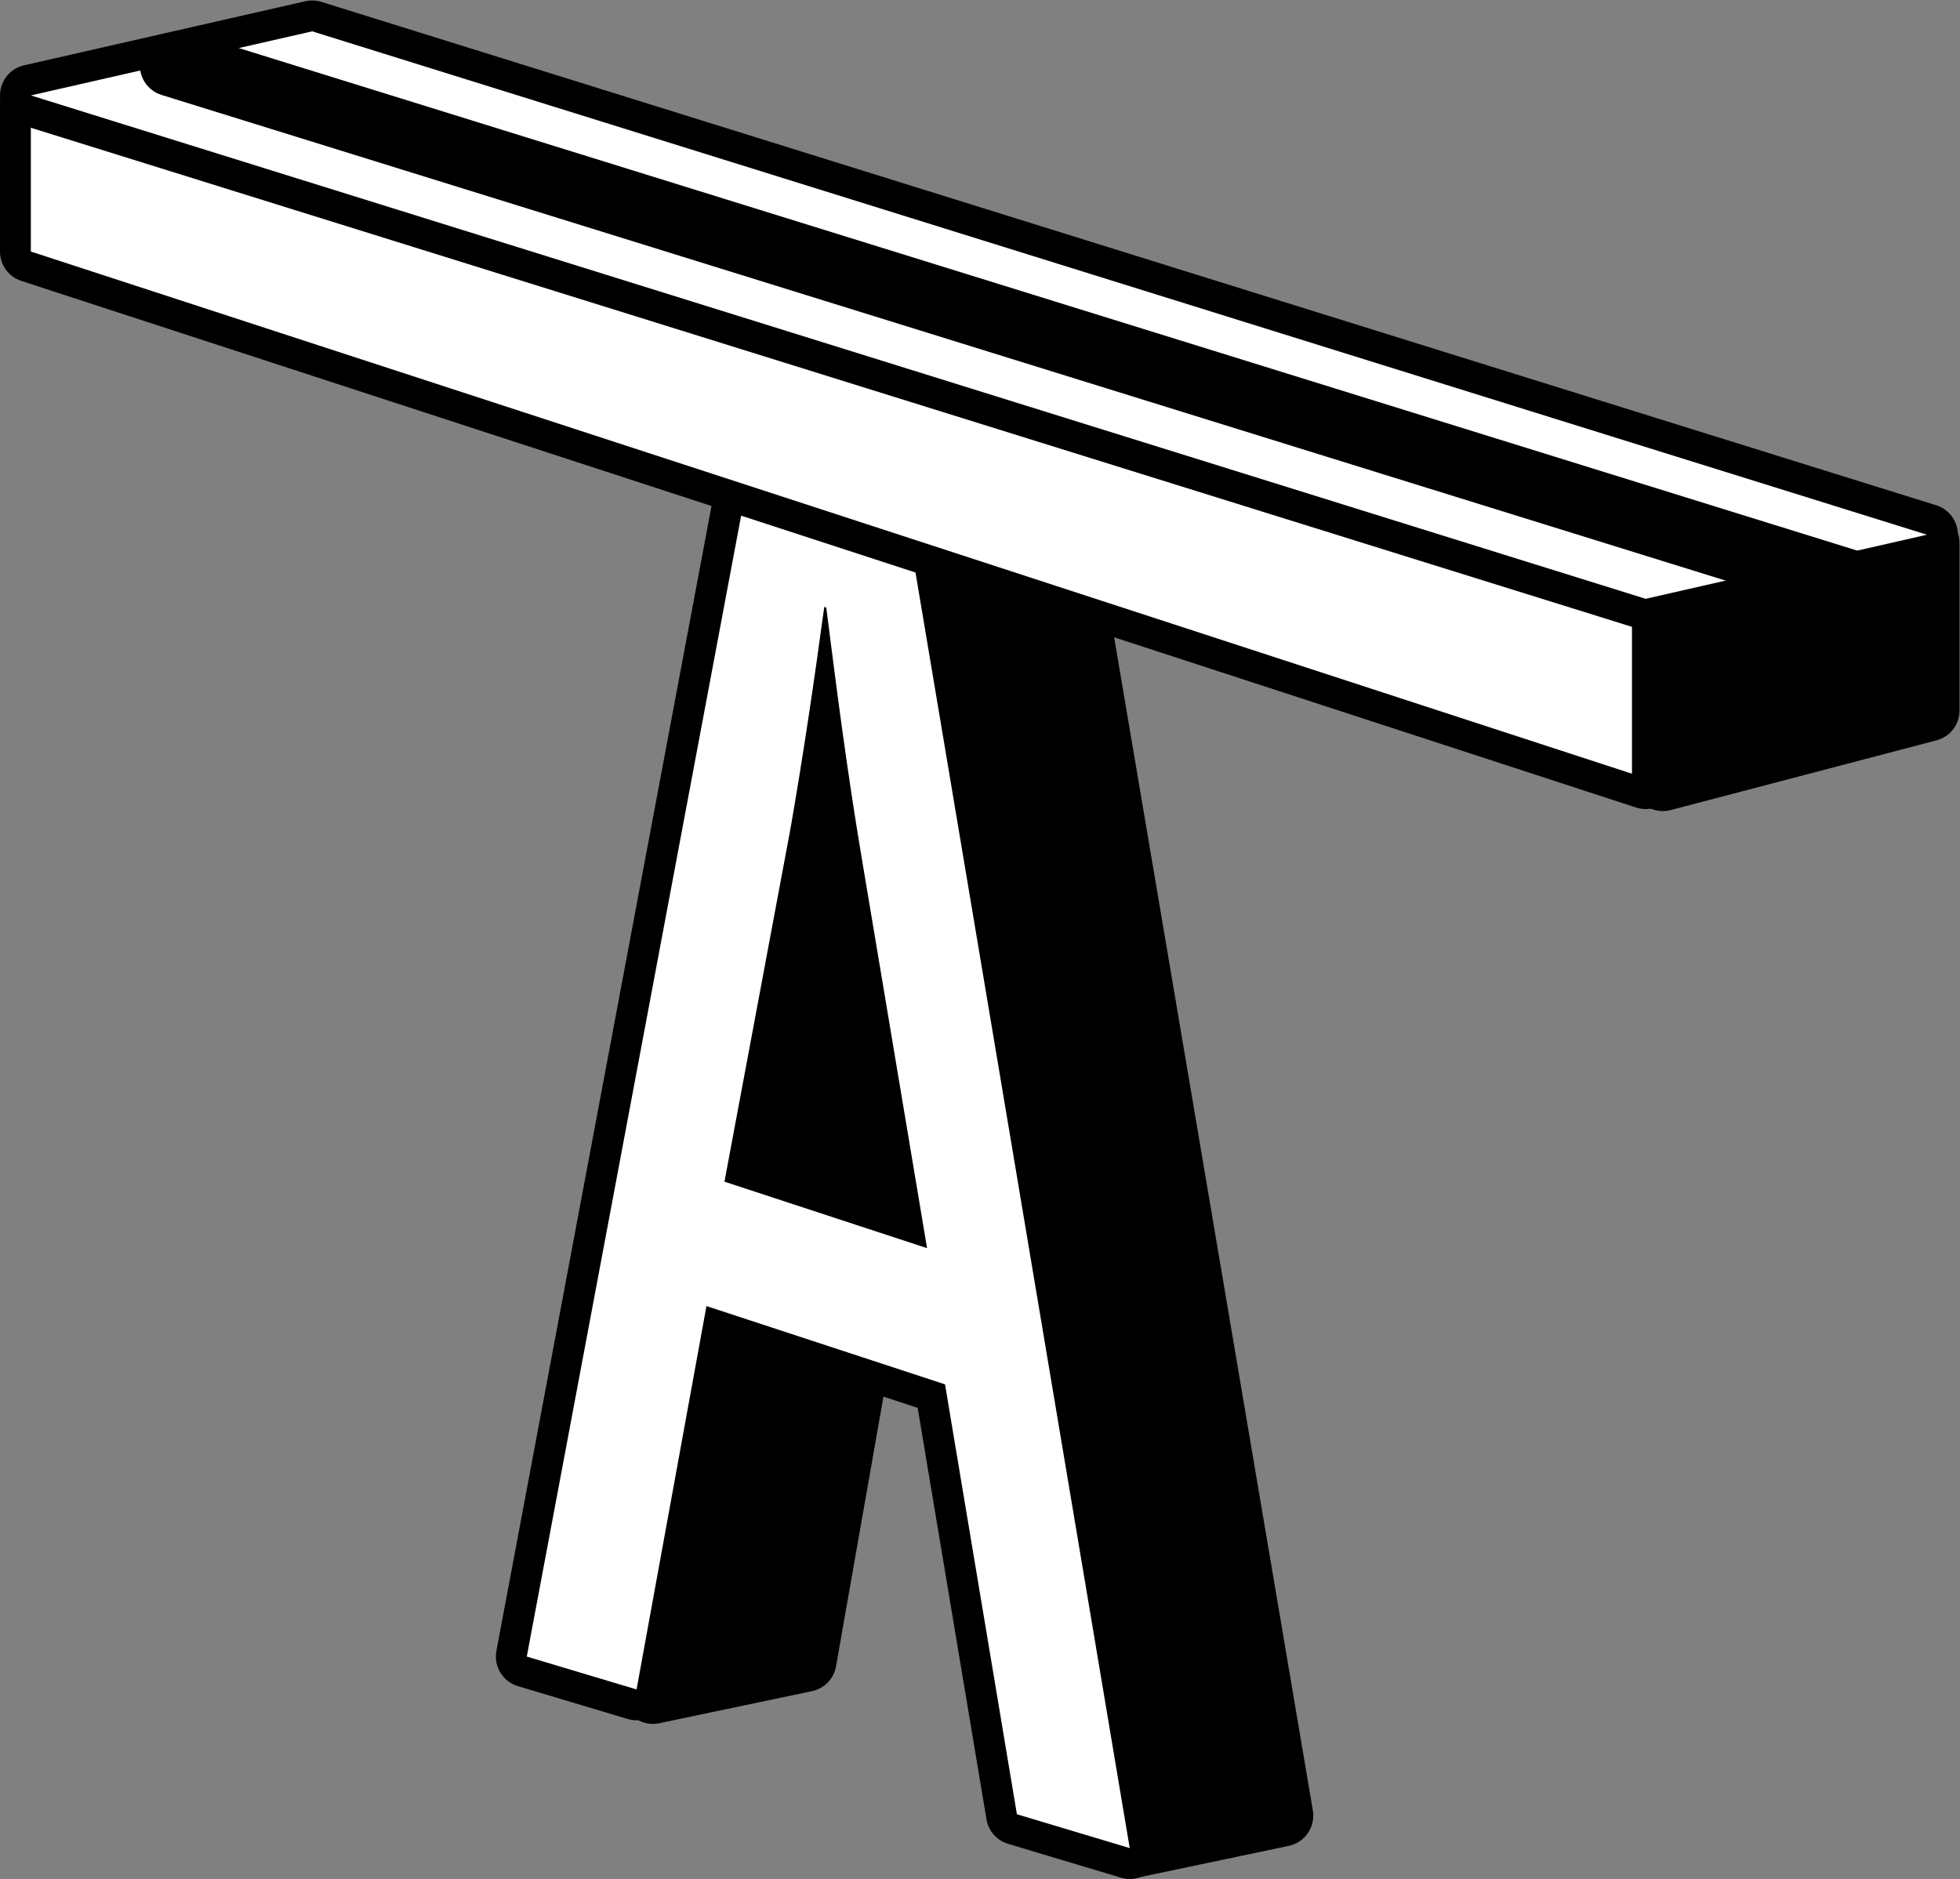 
<svg
   xmlns="http://www.w3.org/2000/svg"
   viewBox="0 0 92.331 88.525"
   height="88.525"
   width="92.331"
   xml:space="preserve"
   id="svg2"
   version="1.1"><rect x="0" y="0" width="92.331" height="88.525" fill="#808080" stroke="none"/><g
     transform="matrix(1.333,0,0,-1.333,0,88.525)"
     id="g10"><g
       id="g12"><g
         id="g14"><g
           transform="translate(23.075,6.026)"
           id="g20"><path
             id="path22"
             style="fill:currentColor;fill-opacity:1;fill-rule:nonzero;stroke:none"
             d="M 0,0 C -0.14,0 -0.276,0.054 -0.379,0.153 -0.51,0.279 -0.568,0.461 -0.537,0.64 l 6.624,37.675 c 0.038,0.219 0.207,0.394 0.425,0.44 l 5.396,1.134 c 0.037,0.007 0.075,0.01 0.113,0.01 0.139,0 0.276,-0.053 0.378,-0.153 0.131,-0.126 0.19,-0.308 0.159,-0.486 L 5.934,1.584 C 5.896,1.365 5.727,1.19 5.509,1.145 L 0.112,0.011 C 0.075,0.003 0.037,0 0,0" /></g><g
           transform="translate(35.095,44.291)"
           id="g24"><path
             id="path26"
             style="fill:currentColor;fill-opacity:1;fill-rule:nonzero;stroke:none"
             d="m 0,0 h 0.005 z m 0,2.182 c -0.075,0 -0.149,-0.008 -0.225,-0.024 L -5.621,1.023 C -6.058,0.932 -6.394,0.584 -6.471,0.145 l -6.624,-37.676 c -0.063,-0.357 0.055,-0.721 0.316,-0.973 0.206,-0.199 0.477,-0.307 0.758,-0.307 0.075,0 0.15,0.008 0.225,0.024 l 5.397,1.134 c 0.435,0.091 0.772,0.439 0.849,0.879 L 1.074,0.901 C 1.138,1.258 1.019,1.623 0.759,1.874 0.553,2.073 0.28,2.182 0,2.182 M 0,1.09 -6.624,-36.586 -12.021,-37.721 -5.396,-0.044 0,1.09" /></g><g
           transform="translate(39.924,0.558)"
           id="g28"><path
             id="path30"
             style="fill:currentColor;fill-opacity:1;fill-rule:nonzero;stroke:none"
             d="m 0,0 c -0.108,0 -0.216,0.032 -0.307,0.094 -0.123,0.084 -0.206,0.214 -0.231,0.36 l -8.19,48.354 c -0.048,0.288 0.14,0.564 0.426,0.625 l 5.397,1.133 c 0.037,0.008 0.075,0.011 0.112,0.011 0.108,0 0.216,-0.032 0.307,-0.094 0.123,-0.084 0.206,-0.213 0.231,-0.36 L 5.935,1.77 C 5.983,1.481 5.795,1.205 5.509,1.145 L 0.112,0.011 C 0.075,0.003 0.037,0 0,0" /></g><g
           transform="translate(37.131,51.681)"
           id="g32"><path
             id="path34"
             style="fill:currentColor;fill-opacity:1;fill-rule:nonzero;stroke:none"
             d="M 0,0 C -0.074,0 -0.149,-0.008 -0.224,-0.023 L -5.62,-1.157 c -0.573,-0.12 -0.949,-0.673 -0.852,-1.25 l 8.189,-48.354 c 0.05,-0.292 0.217,-0.552 0.461,-0.719 0.183,-0.124 0.397,-0.189 0.615,-0.189 0.074,0 0.149,0.008 0.224,0.023 l 5.396,1.134 c 0.573,0.121 0.949,0.672 0.852,1.25 L 1.076,-0.908 C 1.026,-0.616 0.859,-0.356 0.615,-0.189 0.432,-0.064 0.218,0 0,0 M 0,-1.091 8.189,-49.444 2.793,-50.578 -5.396,-2.225 0,-1.091" /></g><g
           transform="translate(32.076,23.093)"
           id="g36"><path
             id="path38"
             style="fill:#ffffff;fill-opacity:1;fill-rule:nonzero;stroke:none"
             d="m 0,0 -2.18,13.016 c -0.298,1.772 -0.539,3.443 -0.757,5.054 -0.225,-1.508 -0.446,-2.875 -0.672,-4.169 L -5.851,1.92 Z m 7.849,-22.548 c -0.053,0 -0.106,0.007 -0.157,0.023 l -3.987,1.196 c -0.199,0.059 -0.348,0.227 -0.382,0.433 l -2.485,14.868 -7.523,2.469 -2.357,-12.934 c -0.027,-0.153 -0.119,-0.286 -0.251,-0.367 -0.087,-0.054 -0.186,-0.08 -0.285,-0.08 -0.053,0 -0.106,0.006 -0.156,0.022 l -3.882,1.161 c -0.268,0.08 -0.432,0.349 -0.38,0.623 l 8.078,43.001 c 0.028,0.151 0.119,0.282 0.249,0.363 0.087,0.054 0.187,0.082 0.287,0.082 0.05,0 0.1,-0.007 0.15,-0.021 l 5.117,-1.453 C 0.087,26.78 0.238,26.611 0.273,26.403 l 8.114,-48.316 c 0.031,-0.186 -0.036,-0.374 -0.178,-0.499 -0.101,-0.089 -0.23,-0.136 -0.36,-0.136" /></g><g
           transform="translate(26.85,25.384)"
           id="g40"><path
             id="path42"
             style="fill:currentColor;fill-opacity:1;fill-rule:nonzero;stroke:none"
             d="m 0,0 2.151,11.505 c 0.037,0.213 0.075,0.429 0.112,0.646 0.077,-0.498 0.159,-1.003 0.245,-1.516 L 4.539,-1.49 Z m -0.156,26.567 c -0.201,0 -0.401,-0.055 -0.574,-0.163 -0.26,-0.161 -0.442,-0.425 -0.499,-0.726 l -8.078,-43.001 c -0.103,-0.549 0.225,-1.086 0.76,-1.246 l 3.881,-1.161 c 0.104,-0.031 0.208,-0.046 0.312,-0.046 0.2,0 0.398,0.054 0.571,0.161 0.264,0.162 0.447,0.428 0.504,0.734 l 2.244,12.319 6.615,-2.172 2.432,-14.543 c 0.068,-0.41 0.363,-0.745 0.761,-0.865 l 3.987,-1.195 c 0.103,-0.031 0.209,-0.047 0.314,-0.047 0.262,0 0.52,0.095 0.721,0.274 0.283,0.249 0.417,0.627 0.354,0.998 L 6.036,24.204 c -0.069,0.415 -0.372,0.753 -0.778,0.868 l -5.116,1.454 c -0.098,0.028 -0.199,0.041 -0.298,0.041 M 5.912,-3.089 3.584,10.815 C 3.055,13.97 2.702,16.794 2.35,19.552 l -0.071,0.023 c -0.353,-2.594 -0.741,-5.244 -1.2,-7.87 l -2.327,-12.444 7.16,-2.35 m -6.068,28.566 5.117,-1.454 8.113,-48.316 -3.987,1.196 -2.54,15.194 -8.431,2.767 -2.47,-13.55 -3.88,1.162 8.078,43.001" /></g><g
           transform="translate(32.608,49.304)"
           id="g44"><path
             id="path46"
             style="fill:currentColor;fill-opacity:1;fill-rule:nonzero;stroke:none"
             d="m 0,0 c -0.031,0 -0.063,0.002 -0.095,0.008 l -5.738,1.013 c -0.258,0.045 -0.447,0.267 -0.45,0.529 -0.004,0.262 0.179,0.489 0.434,0.542 l 4.12,0.847 c 0.038,0.008 0.074,0.011 0.111,0.011 0.031,0 0.063,-0.002 0.095,-0.008 L 4.215,1.93 C 4.473,1.884 4.662,1.662 4.665,1.4 4.669,1.139 4.486,0.911 4.23,0.858 L 0.11,0.011 C 0.073,0.003 0.037,0 0,0" /></g><g
           transform="translate(30.989,52.8)"
           id="g48"><path
             id="path50"
             style="fill:currentColor;fill-opacity:1;fill-rule:nonzero;stroke:none"
             d="M 0,0 C -0.073,0 -0.146,-0.008 -0.219,-0.022 L -4.34,-0.87 c -0.512,-0.106 -0.878,-0.561 -0.871,-1.084 0.008,-0.524 0.387,-0.968 0.902,-1.059 L 1.43,-4.025 c 0.062,-0.012 0.126,-0.018 0.189,-0.018 0.074,0 0.148,0.008 0.22,0.023 l 4.12,0.848 c 0.513,0.106 0.879,0.561 0.871,1.084 -0.008,0.524 -0.386,0.968 -0.901,1.059 l -5.74,1.012 C 0.127,-0.006 0.064,0 0,0 M 0,-1.091 5.739,-2.104 1.619,-2.951 -4.119,-1.938 0,-1.091" /></g><g
           transform="translate(58.157,38.361)"
           id="g52"><path
             id="path54"
             style="fill:#ffffff;fill-opacity:1;fill-rule:nonzero;stroke:none"
             d="M 0,0 C -0.057,0 -0.114,0.009 -0.169,0.026 L -57.235,18.64 c -0.225,0.073 -0.376,0.282 -0.376,0.518 v 5.264 c 0,0.174 0.082,0.337 0.221,0.439 0.095,0.07 0.208,0.106 0.324,0.106 0.054,0 0.109,-0.008 0.162,-0.025 L 0.162,7.151 C 0.391,7.08 0.545,6.869 0.545,6.631 V 0.545 C 0.545,0.37 0.462,0.206 0.32,0.104 0.226,0.035 0.113,0 0,0" /></g><g
           transform="translate(1.09,63.875)"
           id="g56"><path
             id="path58"
             style="fill:currentColor;fill-opacity:1;fill-rule:nonzero;stroke:none"
             d="M 0,0 C -0.229,0 -0.456,-0.073 -0.646,-0.213 -0.926,-0.418 -1.09,-0.744 -1.09,-1.092 v -5.263 c 0,-0.473 0.303,-0.891 0.752,-1.038 l 57.067,-18.613 c 0.111,-0.036 0.224,-0.054 0.337,-0.054 0.228,0 0.454,0.072 0.641,0.208 0.283,0.206 0.451,0.534 0.451,0.883 v 6.086 c 0,0.477 -0.31,0.899 -0.766,1.041 L 0.325,-0.05 C 0.219,-0.017 0.109,0 0,0 m 0,-1.092 57.066,-17.791 v -6.086 L 0,-6.355 v 5.263" /></g><g
           transform="translate(58.763,38.289)"
           id="g60"><path
             id="path62"
             style="fill:currentColor;fill-opacity:1;fill-rule:nonzero;stroke:none"
             d="m 0,0 c -0.119,0 -0.236,0.039 -0.333,0.113 -0.134,0.104 -0.212,0.263 -0.212,0.432 v 5.922 c 0,0.248 0.167,0.465 0.406,0.527 L 9.256,9.458 C 9.302,9.47 9.349,9.476 9.395,9.476 9.514,9.476 9.631,9.437 9.728,9.362 9.861,9.259 9.939,9.1 9.939,8.931 V 3.009 C 9.939,2.761 9.772,2.544 9.533,2.481 L 0.139,0.018 C 0.093,0.006 0.046,0 0,0" /></g><g
           transform="translate(68.157,48.31)"
           id="g64"><path
             id="path66"
             style="fill:currentColor;fill-opacity:1;fill-rule:nonzero;stroke:none"
             d="M 0,0 C -0.092,0 -0.186,-0.012 -0.276,-0.035 L -9.67,-2.5 c -0.479,-0.125 -0.814,-0.559 -0.814,-1.055 v -5.922 c 0,-0.337 0.157,-0.656 0.424,-0.863 0.194,-0.148 0.429,-0.226 0.667,-0.226 0.092,0 0.186,0.011 0.277,0.035 l 9.393,2.464 c 0.48,0.126 0.815,0.559 0.815,1.054 v 5.922 c 0,0.338 -0.157,0.657 -0.425,0.863 C 0.474,-0.078 0.238,0 0,0 m 0,-1.091 v -5.922 l -9.393,-2.464 v 5.922 L 0,-1.091" /></g><g
           transform="translate(58.157,44.701)"
           id="g68"><path
             id="path70"
             style="fill:#ffffff;fill-opacity:1;fill-rule:nonzero;stroke:none"
             d="m 0,0 c -0.055,0 -0.109,0.008 -0.162,0.024 l -57.067,17.792 c -0.235,0.074 -0.392,0.296 -0.382,0.542 0.009,0.246 0.183,0.455 0.423,0.511 l 9.943,2.266 c 0.04,0.009 0.08,0.012 0.121,0.012 0.055,0 0.109,-0.007 0.162,-0.024 L 10.104,3.331 C 10.34,3.258 10.497,3.035 10.487,2.789 10.478,2.543 10.304,2.334 10.063,2.278 L 0.121,0.013 C 0.081,0.004 0.041,0 0,0" /></g><g
           transform="translate(11.033,66.394)"
           id="g72"><path
             id="path74"
             style="fill:currentColor;fill-opacity:1;fill-rule:nonzero;stroke:none"
             d="m 0,0 c -0.081,0 -0.163,-0.01 -0.242,-0.027 l -9.943,-2.266 c -0.48,-0.109 -0.828,-0.528 -0.847,-1.021 -0.02,-0.493 0.295,-0.937 0.765,-1.084 L 46.8,-22.189 c 0.105,-0.034 0.215,-0.05 0.324,-0.05 0.082,0 0.163,0.009 0.242,0.027 l 9.943,2.266 c 0.481,0.109 0.829,0.528 0.847,1.02 0.02,0.493 -0.294,0.938 -0.764,1.084 L 0.325,-0.05 C 0.22,-0.017 0.11,0 0,0 M 0,-1.091 57.066,-18.883 47.124,-21.148 -9.942,-3.356 0,-1.091" /></g><g
           transform="translate(64.682,45.334)"
           id="g76"><path
             id="path78"
             style="fill:currentColor;fill-opacity:1;fill-rule:nonzero;stroke:none"
             d="m 0,0 c -0.049,0.001 -0.098,0.01 -0.146,0.024 l -58.666,18.219 c -0.259,0.08 -0.42,0.342 -0.376,0.611 0.044,0.263 0.273,0.455 0.539,0.455 0.004,0 0.797,-0.024 0.797,-0.024 0.049,-0.001 0.098,-0.01 0.146,-0.024 L 0.96,1.042 C 1.22,0.962 1.381,0.7 1.336,0.432 1.292,0.168 1.063,-0.023 0.798,-0.023 0.793,-0.023 0,0 0,0" /></g><g
           transform="translate(6.032,65.188)"
           id="g80"><path
             id="path82"
             style="fill:currentColor;fill-opacity:1;fill-rule:nonzero;stroke:none"
             d="m 0,0 c -0.531,0 -0.987,-0.384 -1.075,-0.911 -0.09,-0.538 0.231,-1.06 0.752,-1.222 l 58.667,-18.219 c 0.094,-0.029 0.191,-0.045 0.291,-0.047 l 0.781,-0.024 c 0.012,0 0.022,-0.001 0.033,-0.001 0.531,0 0.988,0.384 1.075,0.911 0.09,0.538 -0.231,1.06 -0.752,1.222 L 1.105,-0.072 C 1.012,-0.043 0.914,-0.026 0.814,-0.023 L 0.033,-0.001 C 0.021,0 0.011,0 0,0 M 0,-1.091 0.782,-1.114 59.449,-19.333 58.667,-19.31 0,-1.091" /></g></g></g></g></svg>